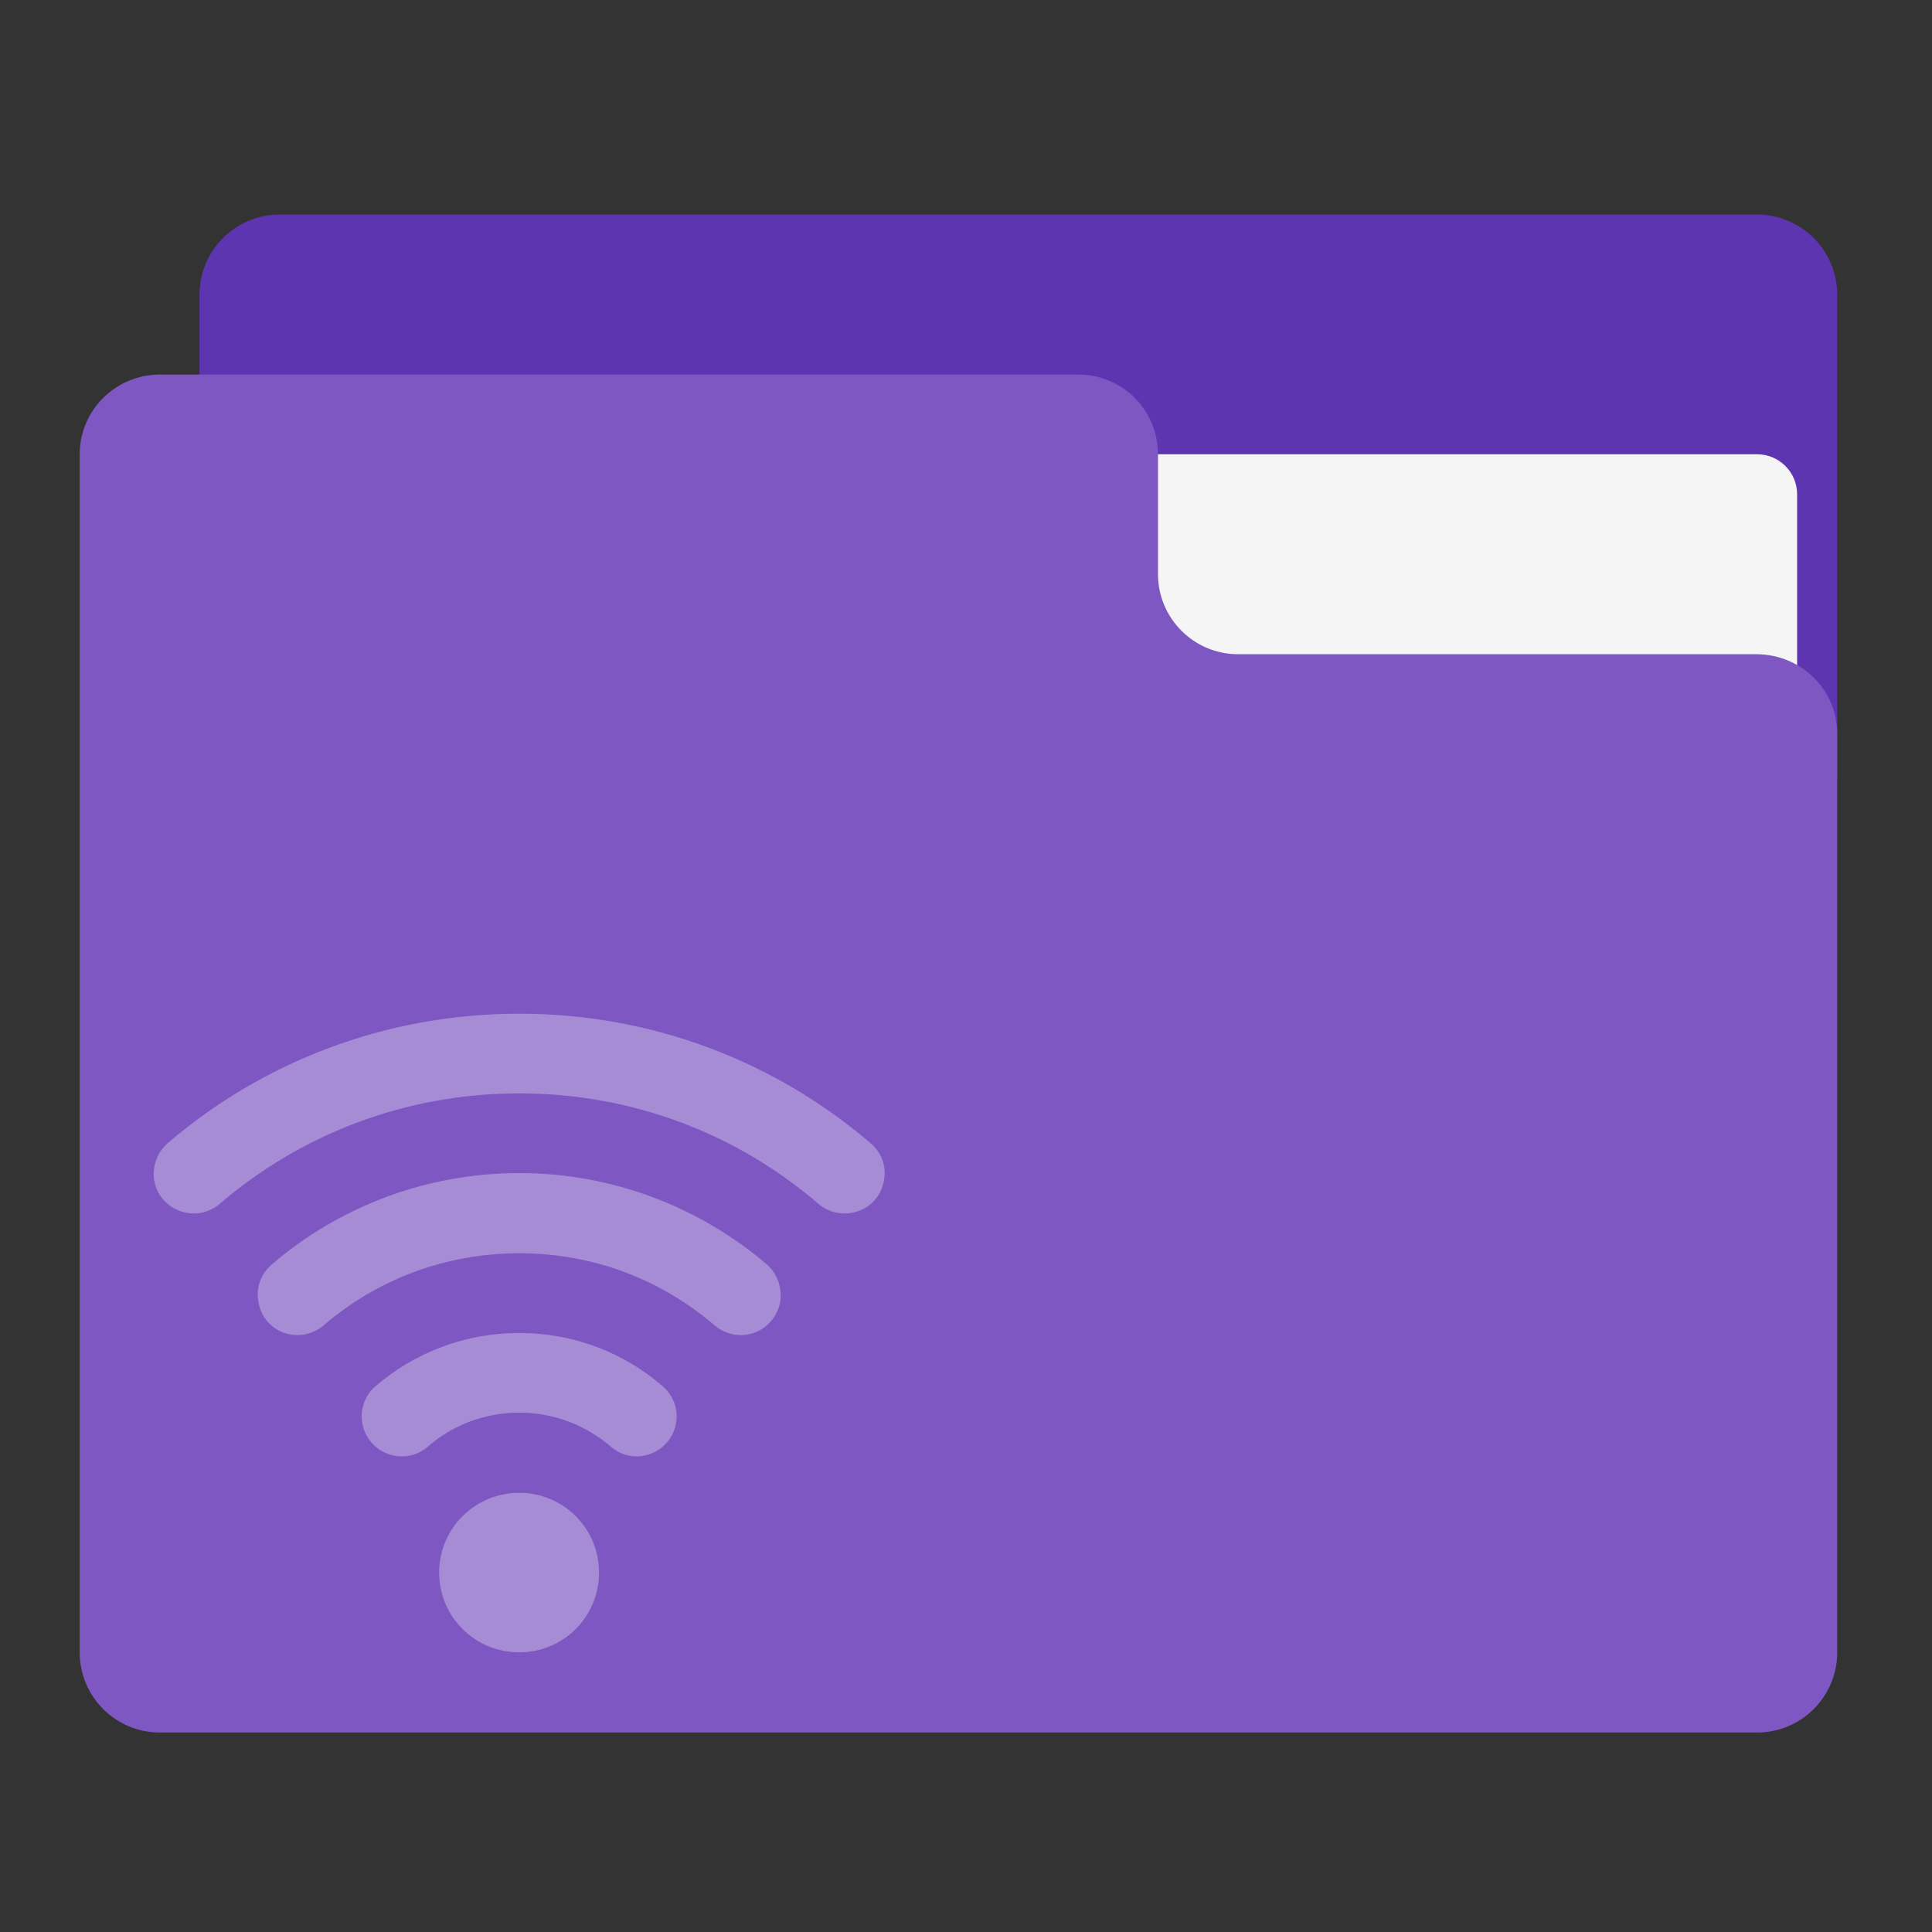 <?xml version="1.0" encoding="UTF-8"?>
<svg xmlns="http://www.w3.org/2000/svg" xmlns:xlink="http://www.w3.org/1999/xlink" width="16px" height="16px" viewBox="0 0 16 16" version="1.1">
<rect x="0" y="0" width="16" height="16" fill="#333333" stroke="none"/>
<g id="surface1">
<path style=" stroke:none;fill-rule:nonzero;fill:rgb(36.863%,20.784%,69.412%);fill-opacity:1;" d="M 2.316 1.777 L 14.551 1.777 C 14.918 1.777 15.215 2.074 15.215 2.441 L 15.215 6.41 C 15.215 6.773 14.918 7.07 14.551 7.07 L 2.316 7.07 C 1.949 7.07 1.652 6.773 1.652 6.41 L 1.652 2.441 C 1.652 2.074 1.949 1.777 2.316 1.777 Z M 2.316 1.777 "/>
<path style=" stroke:none;fill-rule:nonzero;fill:rgb(96.078%,96.078%,96.078%);fill-opacity:1;" d="M 7.938 3.762 L 14.551 3.762 C 14.734 3.762 14.883 3.91 14.883 4.094 L 14.883 6.41 C 14.883 6.59 14.734 6.738 14.551 6.738 L 7.938 6.738 C 7.754 6.738 7.605 6.59 7.605 6.41 L 7.605 4.094 C 7.605 3.91 7.754 3.762 7.938 3.762 Z M 7.938 3.762 "/>
<path style=" stroke:none;fill-rule:nonzero;fill:rgb(49.412%,34.118%,76.078%);fill-opacity:1;" d="M 1.324 3.102 C 0.957 3.102 0.66 3.398 0.66 3.762 L 0.66 13.684 C 0.66 14.051 0.957 14.348 1.324 14.348 L 14.551 14.348 C 14.918 14.348 15.215 14.051 15.215 13.684 L 15.215 6.078 C 15.215 5.711 14.918 5.422 14.551 5.418 L 10.254 5.418 C 9.887 5.418 9.59 5.121 9.59 4.754 L 9.59 3.762 C 9.59 3.398 9.297 3.102 8.93 3.102 Z M 1.324 3.102 "/>
<path style=" stroke:none;fill-rule:nonzero;fill:rgb(100%,100%,100%);fill-opacity:0.314;" d="M 4.301 12.363 C 4.664 12.363 4.961 12.656 4.961 13.023 C 4.961 13.391 4.664 13.684 4.301 13.684 C 3.934 13.684 3.637 13.391 3.637 13.023 C 3.637 12.656 3.934 12.363 4.301 12.363 Z M 4.301 12.363 "/>
<path style=" stroke:none;fill-rule:nonzero;fill:rgb(100%,100%,100%);fill-opacity:0.314;" d="M 4.301 8.395 C 3.188 8.395 2.172 8.797 1.391 9.465 C 1.301 9.543 1.258 9.66 1.277 9.777 C 1.297 9.895 1.383 9.992 1.496 10.031 C 1.605 10.07 1.73 10.047 1.82 9.969 C 2.488 9.398 3.348 9.055 4.301 9.055 C 5.25 9.055 6.113 9.398 6.777 9.969 C 6.867 10.047 6.992 10.07 7.105 10.031 C 7.219 9.992 7.301 9.895 7.32 9.777 C 7.344 9.66 7.301 9.543 7.207 9.465 C 6.426 8.797 5.41 8.395 4.301 8.395 Z M 4.301 9.715 C 3.52 9.715 2.801 10 2.254 10.469 C 2.16 10.547 2.117 10.668 2.141 10.785 C 2.16 10.902 2.242 11 2.355 11.039 C 2.469 11.078 2.594 11.051 2.684 10.973 C 3.117 10.602 3.68 10.379 4.301 10.379 C 4.922 10.379 5.48 10.602 5.914 10.973 C 6.004 11.051 6.129 11.078 6.242 11.039 C 6.355 11 6.438 10.902 6.461 10.785 C 6.48 10.668 6.438 10.547 6.348 10.469 C 5.797 10 5.078 9.715 4.301 9.715 Z M 4.301 11.039 C 3.848 11.039 3.434 11.203 3.113 11.477 C 3.023 11.551 2.98 11.672 3 11.789 C 3.023 11.906 3.105 12.004 3.219 12.043 C 3.332 12.082 3.457 12.059 3.547 11.977 C 3.746 11.805 4.008 11.699 4.301 11.699 C 4.59 11.699 4.852 11.805 5.055 11.977 C 5.145 12.059 5.27 12.082 5.379 12.043 C 5.492 12.004 5.578 11.906 5.598 11.789 C 5.621 11.672 5.574 11.551 5.484 11.477 C 5.168 11.203 4.75 11.039 4.301 11.039 Z M 4.301 11.039 "/>
</g>
</svg>
